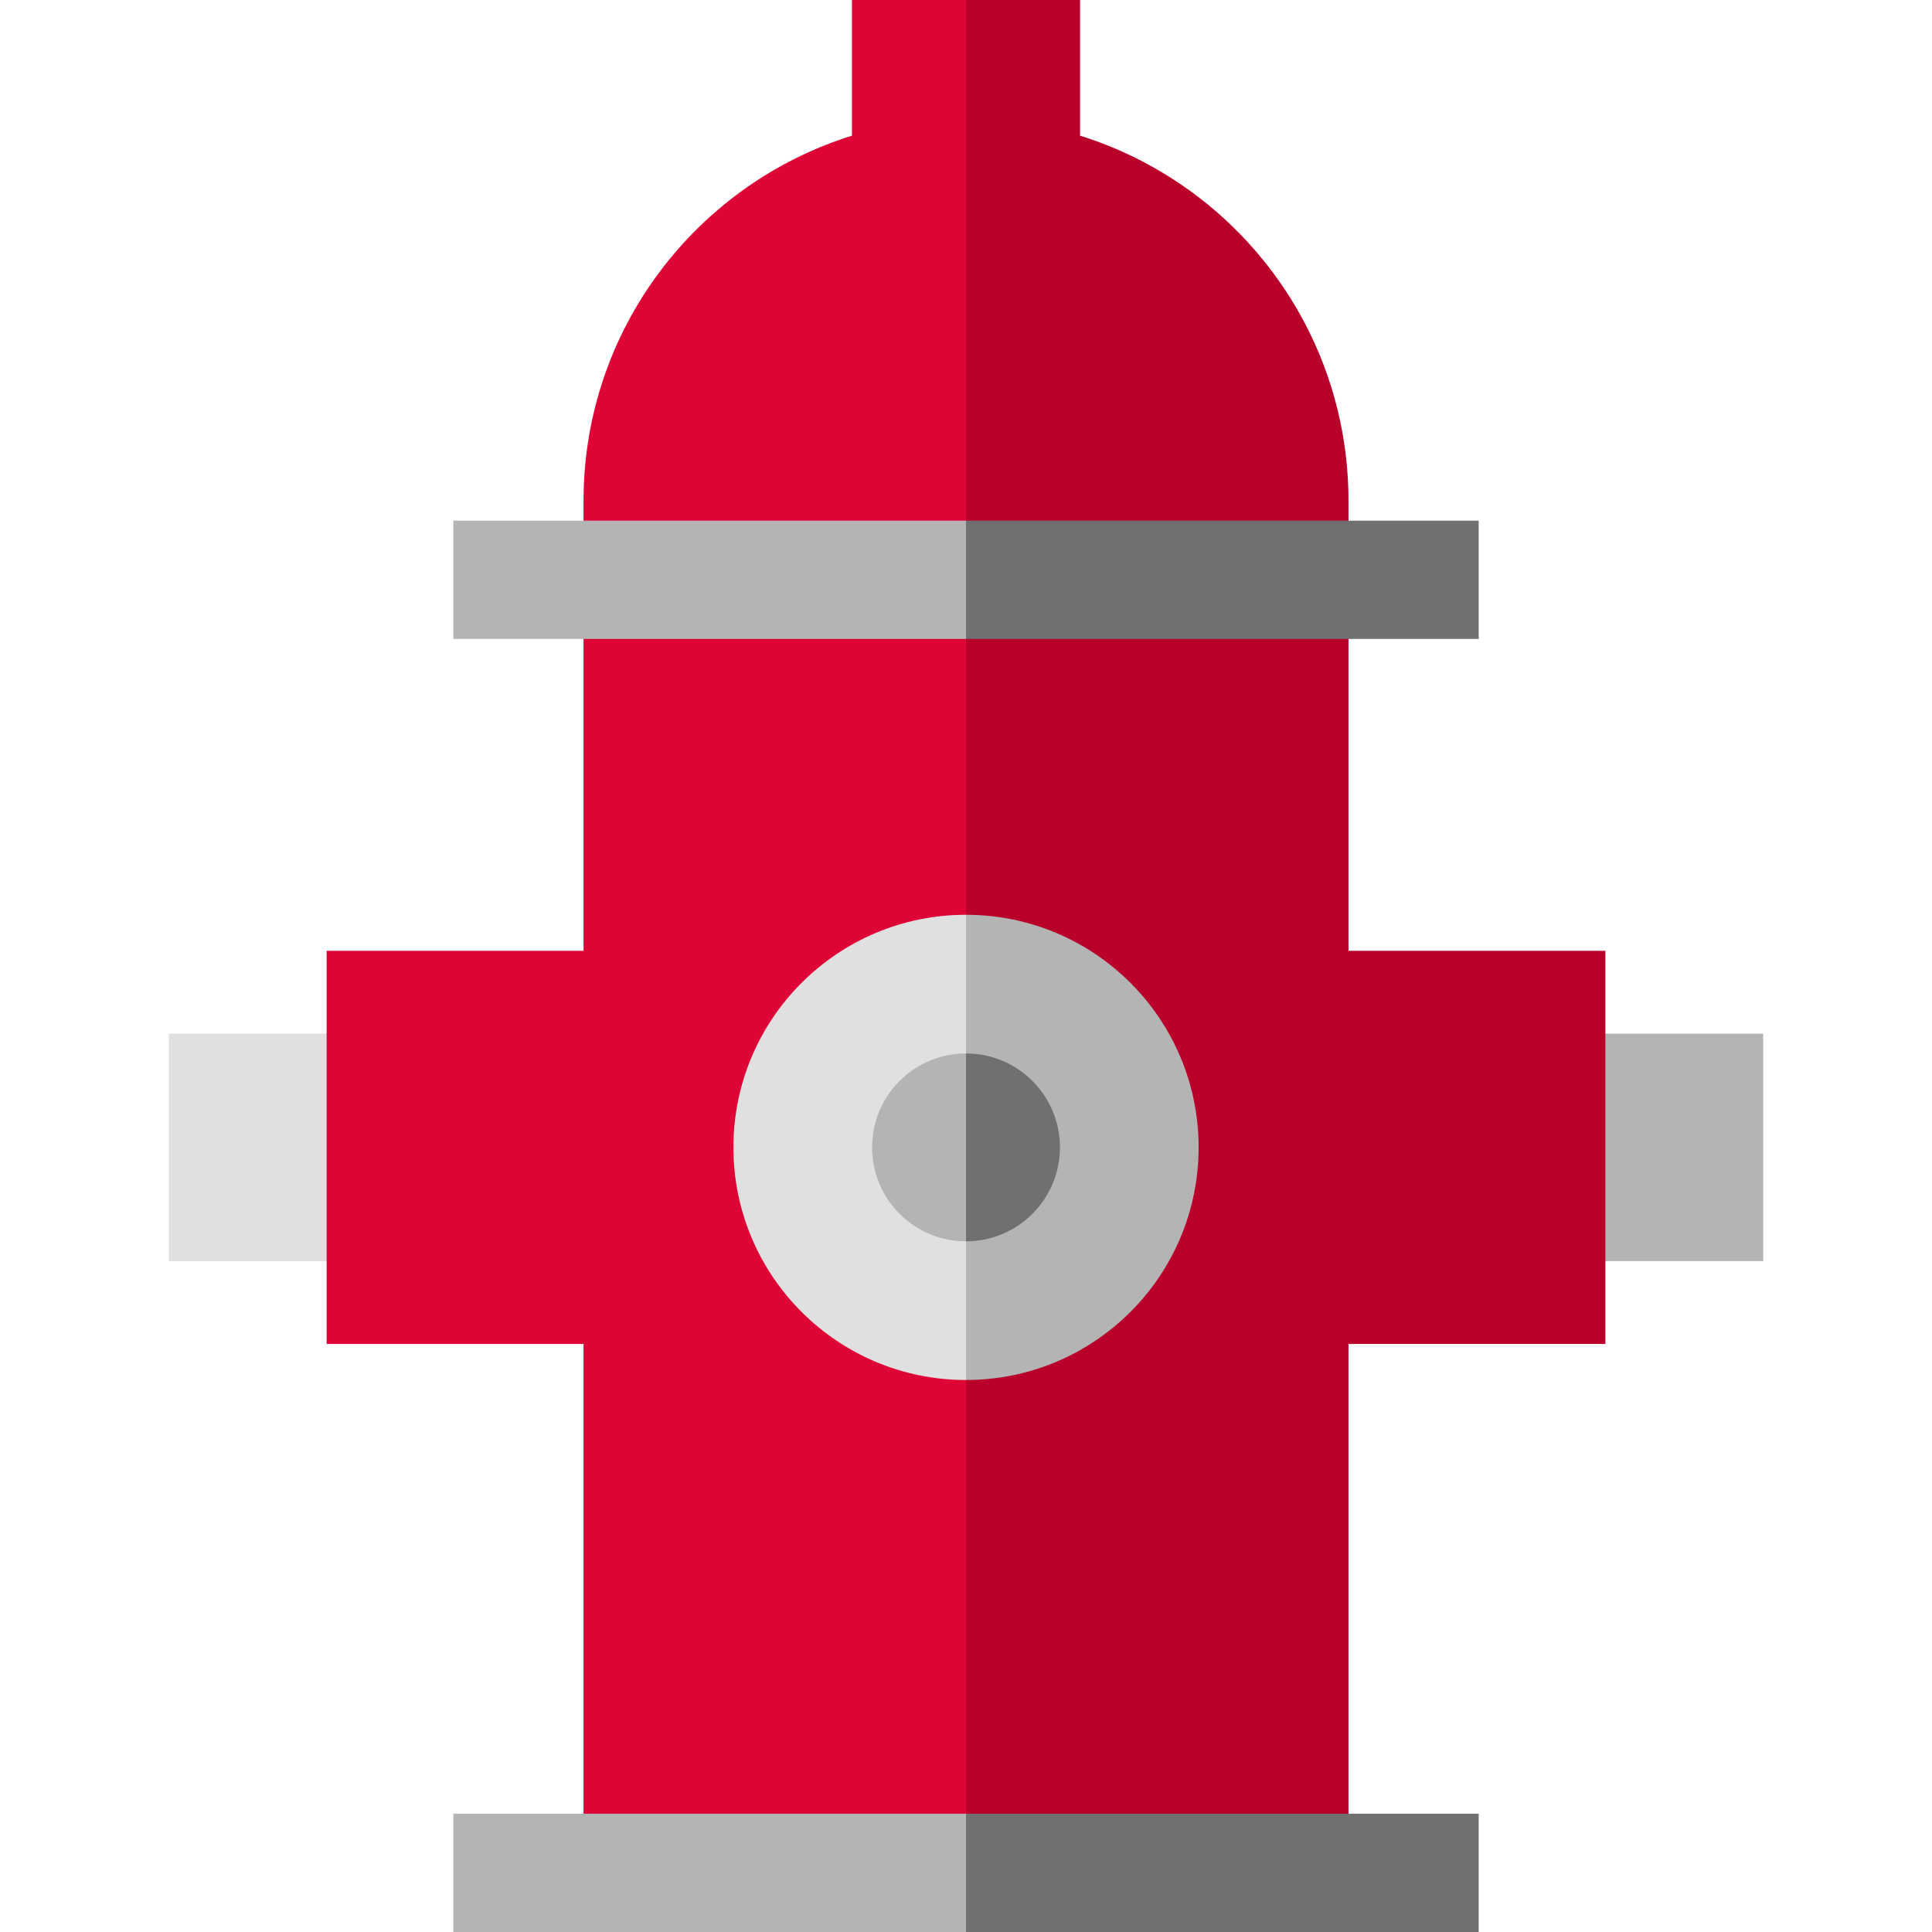 <?xml version="1.0" encoding="iso-8859-1"?>
<!-- Generator: Adobe Illustrator 19.0.0, SVG Export Plug-In . SVG Version: 6.00 Build 0)  -->
<svg xmlns="http://www.w3.org/2000/svg" xmlns:xlink="http://www.w3.org/1999/xlink" version="1.1" id="Layer_1" x="0px" y="0px" viewBox="0 0 512.002 512.002" style="enable-background:new 0 0 512.002 512.002;" xml:space="preserve">
<rect x="399.444" y="273.932" style="fill:#B4B4B4;" width="67.822" height="60.276"/>
<rect x="44.736" y="273.932" style="fill:#E0E0E0;" width="67.822" height="60.276"/>
<path style="fill:#B8002A;" d="M357.363,251.977V132.733c0-45.452-29.918-83.915-71.134-96.775V0h-30.226l-20.916,302.043  l20.916,194.281h101.36V356.165h68.076V251.977H357.363z"/>
<path style="fill:#DE0436;" d="M225.778,0v35.958c-41.217,12.86-71.134,51.324-71.134,96.775v119.244H86.567v104.188h68.076v140.159  h101.36V0H225.778z"/>
<path style="fill:#B4B4B4;" d="M256.004,242.427l-20.916,61.643l20.916,61.643c34.045,0,61.643-27.599,61.643-61.643  S290.048,242.427,256.004,242.427z"/>
<path style="fill:#E0E0E0;" d="M194.36,304.072c0,34.045,27.599,61.643,61.643,61.643V242.427  C221.958,242.427,194.36,270.026,194.36,304.072z"/>
<path style="fill:#707070;" d="M280.896,304.072c0-13.748-11.145-24.893-24.893-24.893l-10.458,24.893l10.458,24.893  C269.751,328.964,280.896,317.819,280.896,304.072z"/>
<path style="fill:#B4B4B4;" d="M231.111,304.072c0,13.748,11.145,24.893,24.893,24.893v-49.786  C242.255,279.178,231.111,290.323,231.111,304.072z"/>
<g>
	<polygon style="fill:#707070;" points="391.868,137.975 256.004,137.975 235.088,153.649 256.004,169.323 391.868,169.323  "/>
	<polygon style="fill:#707070;" points="391.868,512 391.868,480.652 256.004,480.652 235.088,496.325 256.004,512  "/>
</g>
<g>
	<rect x="120.141" y="137.975" style="fill:#B4B4B4;" width="135.864" height="31.348"/>
	<rect x="120.141" y="480.654" style="fill:#B4B4B4;" width="135.864" height="31.348"/>
</g>
<g>
</g>
<g>
</g>
<g>
</g>
<g>
</g>
<g>
</g>
<g>
</g>
<g>
</g>
<g>
</g>
<g>
</g>
<g>
</g>
<g>
</g>
<g>
</g>
<g>
</g>
<g>
</g>
<g>
</g>
</svg>
